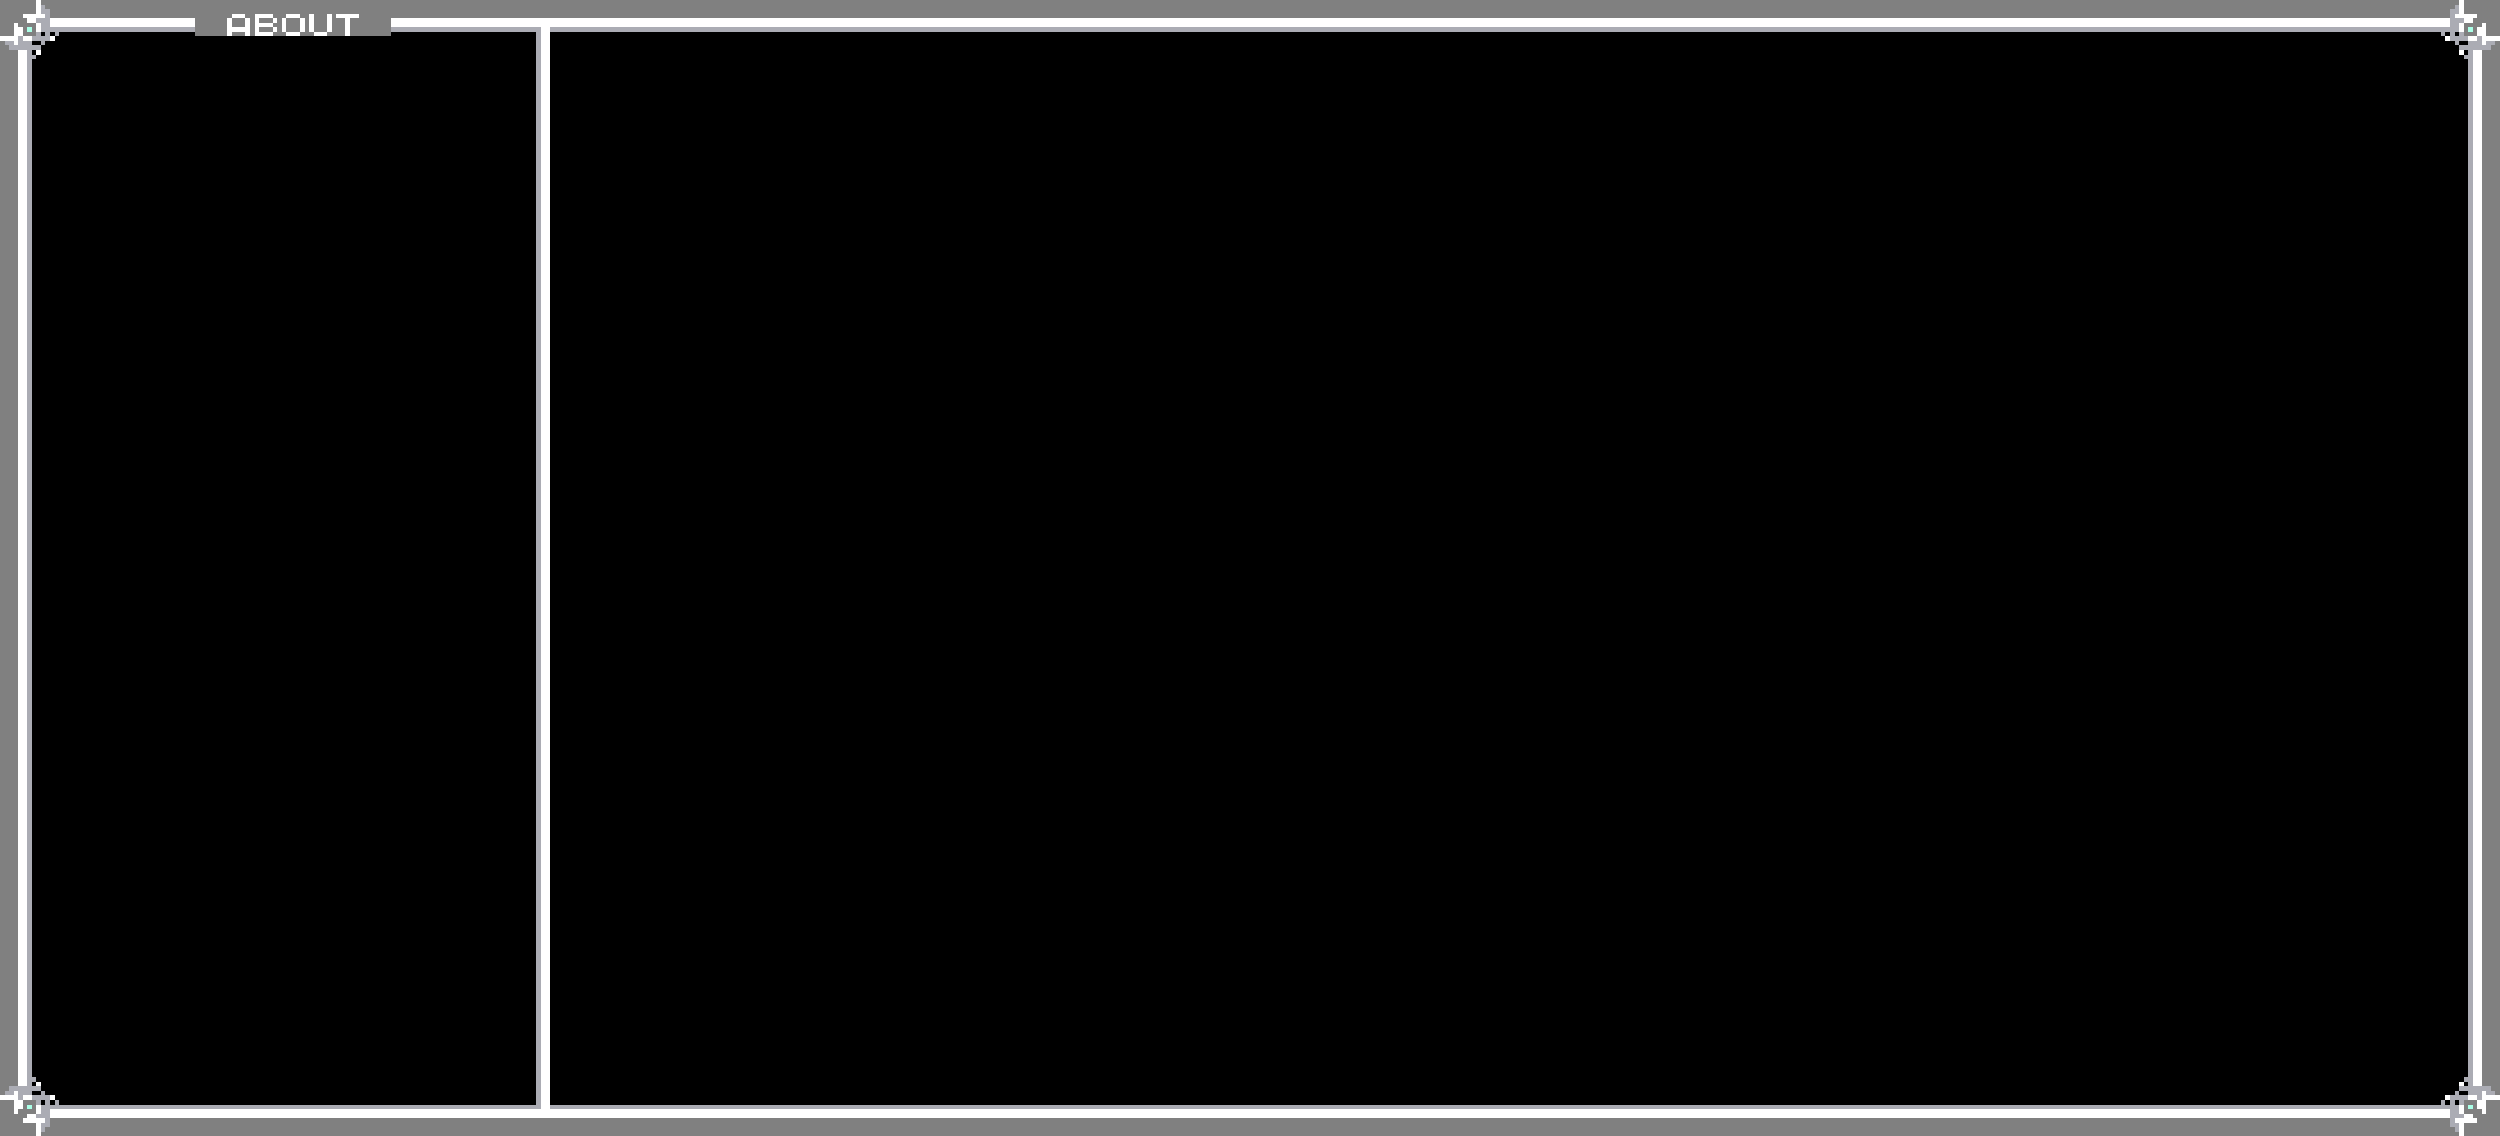 <?xml version="1.0" encoding="UTF-8" ?>
<svg version="1.1" width="550" height="250" xmlns="http://www.w3.org/2000/svg" shape-rendering="crispEdges">
<rect width="100%" height="100%" fill="#808080" stroke="none"/>
<rect x="8" y="0" width="1" height="4" fill="#FFFFFF" />
<rect x="541" y="0" width="1" height="4" fill="#FFFFFF" />
<rect x="9" y="1" width="1" height="2" fill="#ABACB4" />
<rect x="540" y="1" width="1" height="2" fill="#ABACB4" />
<rect x="10" y="2" width="1" height="7" fill="#ABACB4" />
<rect x="539" y="2" width="1" height="7" fill="#ABACB4" />
<rect x="5" y="3" width="3" height="1" fill="#FFFFFF" />
<rect x="9" y="3" width="1" height="1" fill="#FFFFFF" />
<rect x="51" y="3" width="3" height="1" fill="#FFFFFF" />
<rect x="56" y="3" width="4" height="1" fill="#FFFFFF" />
<rect x="63" y="3" width="3" height="1" fill="#FFFFFF" />
<rect x="68" y="3" width="1" height="4" fill="#FFFFFF" />
<rect x="72" y="3" width="1" height="4" fill="#FFFFFF" />
<rect x="74" y="3" width="5" height="1" fill="#FFFFFF" />
<rect x="540" y="3" width="1" height="1" fill="#FFFFFF" />
<rect x="542" y="3" width="3" height="1" fill="#FFFFFF" />
<rect x="6" y="4" width="2" height="1" fill="#FFFFFF" />
<rect x="8" y="4" width="2" height="1" fill="#ABACB4" />
<rect x="11" y="4" width="32" height="2" fill="#FFFFFF" />
<rect x="50" y="4" width="1" height="4" fill="#FFFFFF" />
<rect x="54" y="4" width="1" height="4" fill="#FFFFFF" />
<rect x="56" y="4" width="1" height="4" fill="#FFFFFF" />
<rect x="60" y="4" width="1" height="1" fill="#FFFFFF" />
<rect x="62" y="4" width="1" height="3" fill="#FFFFFF" />
<rect x="66" y="4" width="1" height="3" fill="#FFFFFF" />
<rect x="76" y="4" width="1" height="4" fill="#FFFFFF" />
<rect x="86" y="4" width="453" height="2" fill="#FFFFFF" />
<rect x="540" y="4" width="2" height="1" fill="#ABACB4" />
<rect x="542" y="4" width="2" height="1" fill="#FFFFFF" />
<rect x="3" y="5" width="1" height="5" fill="#FFFFFF" />
<rect x="8" y="5" width="1" height="2" fill="#FFFFFF" />
<rect x="9" y="5" width="1" height="2" fill="#ABACB4" />
<rect x="57" y="5" width="3" height="1" fill="#FFFFFF" />
<rect x="540" y="5" width="1" height="2" fill="#ABACB4" />
<rect x="541" y="5" width="1" height="2" fill="#FFFFFF" />
<rect x="546" y="5" width="1" height="5" fill="#FFFFFF" />
<rect x="4" y="6" width="1" height="2" fill="#FFFFFF" />
<rect x="6" y="6" width="1" height="1" fill="#AAFFE6" />
<rect x="11" y="6" width="32" height="1" fill="#ABACB4" />
<rect x="51" y="6" width="3" height="1" fill="#FFFFFF" />
<rect x="60" y="6" width="1" height="1" fill="#FFFFFF" />
<rect x="86" y="6" width="33" height="1" fill="#ABACB4" />
<rect x="119" y="6" width="2" height="240" fill="#FFFFFF" />
<rect x="121" y="6" width="418" height="1" fill="#ABACB4" />
<rect x="543" y="6" width="1" height="1" fill="#AAFFE6" />
<rect x="545" y="6" width="1" height="2" fill="#FFFFFF" />
<rect x="8" y="7" width="1" height="2" fill="#ABACB4" />
<rect x="9" y="7" width="1" height="1" fill="#000000" />
<rect x="11" y="7" width="1" height="1" fill="#000000" />
<rect x="12" y="7" width="1" height="1" fill="#ABACB4" />
<rect x="13" y="7" width="30" height="236" fill="#000000" />
<rect x="57" y="7" width="3" height="1" fill="#FFFFFF" />
<rect x="63" y="7" width="3" height="1" fill="#FFFFFF" />
<rect x="69" y="7" width="3" height="1" fill="#FFFFFF" />
<rect x="86" y="7" width="32" height="236" fill="#000000" />
<rect x="118" y="7" width="1" height="237" fill="#ABACB4" />
<rect x="121" y="7" width="416" height="236" fill="#000000" />
<rect x="537" y="7" width="1" height="1" fill="#ABACB4" />
<rect x="538" y="7" width="1" height="1" fill="#000000" />
<rect x="540" y="7" width="1" height="1" fill="#000000" />
<rect x="541" y="7" width="1" height="2" fill="#ABACB4" />
<rect x="0" y="8" width="3" height="1" fill="#FFFFFF" />
<rect x="4" y="8" width="1" height="3" fill="#ABACB4" />
<rect x="5" y="8" width="2" height="1" fill="#FFFFFF" />
<rect x="7" y="8" width="1" height="1" fill="#ABACB4" />
<rect x="9" y="8" width="1" height="2" fill="#ABACB4" />
<rect x="11" y="8" width="1" height="1" fill="#FFFFFF" />
<rect x="12" y="8" width="1" height="234" fill="#000000" />
<rect x="43" y="8" width="43" height="235" fill="#000000" />
<rect x="537" y="8" width="1" height="234" fill="#000000" />
<rect x="538" y="8" width="1" height="1" fill="#FFFFFF" />
<rect x="540" y="8" width="1" height="2" fill="#ABACB4" />
<rect x="542" y="8" width="1" height="1" fill="#ABACB4" />
<rect x="543" y="8" width="2" height="1" fill="#FFFFFF" />
<rect x="545" y="8" width="1" height="3" fill="#ABACB4" />
<rect x="547" y="8" width="3" height="1" fill="#FFFFFF" />
<rect x="1" y="9" width="2" height="1" fill="#ABACB4" />
<rect x="5" y="9" width="2" height="2" fill="#ABACB4" />
<rect x="7" y="9" width="2" height="1" fill="#000000" />
<rect x="10" y="9" width="2" height="232" fill="#000000" />
<rect x="538" y="9" width="2" height="232" fill="#000000" />
<rect x="541" y="9" width="2" height="1" fill="#000000" />
<rect x="543" y="9" width="2" height="2" fill="#ABACB4" />
<rect x="547" y="9" width="2" height="1" fill="#ABACB4" />
<rect x="2" y="10" width="2" height="1" fill="#ABACB4" />
<rect x="7" y="10" width="2" height="1" fill="#ABACB4" />
<rect x="9" y="10" width="1" height="230" fill="#000000" />
<rect x="540" y="10" width="1" height="230" fill="#000000" />
<rect x="541" y="10" width="2" height="1" fill="#ABACB4" />
<rect x="546" y="10" width="2" height="1" fill="#ABACB4" />
<rect x="4" y="11" width="2" height="228" fill="#FFFFFF" />
<rect x="6" y="11" width="1" height="230" fill="#ABACB4" />
<rect x="7" y="11" width="1" height="1" fill="#000000" />
<rect x="8" y="11" width="1" height="1" fill="#FFFFFF" />
<rect x="541" y="11" width="1" height="1" fill="#FFFFFF" />
<rect x="542" y="11" width="1" height="1" fill="#000000" />
<rect x="543" y="11" width="1" height="230" fill="#ABACB4" />
<rect x="544" y="11" width="2" height="228" fill="#FFFFFF" />
<rect x="7" y="12" width="1" height="1" fill="#ABACB4" />
<rect x="8" y="12" width="1" height="226" fill="#000000" />
<rect x="541" y="12" width="1" height="226" fill="#000000" />
<rect x="542" y="12" width="1" height="1" fill="#ABACB4" />
<rect x="7" y="13" width="1" height="224" fill="#000000" />
<rect x="542" y="13" width="1" height="224" fill="#000000" />
<rect x="7" y="237" width="1" height="1" fill="#ABACB4" />
<rect x="542" y="237" width="1" height="1" fill="#ABACB4" />
<rect x="7" y="238" width="1" height="1" fill="#000000" />
<rect x="8" y="238" width="1" height="1" fill="#FFFFFF" />
<rect x="541" y="238" width="1" height="1" fill="#FFFFFF" />
<rect x="542" y="238" width="1" height="1" fill="#000000" />
<rect x="2" y="239" width="4" height="1" fill="#ABACB4" />
<rect x="7" y="239" width="2" height="1" fill="#ABACB4" />
<rect x="541" y="239" width="2" height="1" fill="#ABACB4" />
<rect x="544" y="239" width="4" height="1" fill="#ABACB4" />
<rect x="1" y="240" width="2" height="1" fill="#ABACB4" />
<rect x="3" y="240" width="1" height="5" fill="#FFFFFF" />
<rect x="4" y="240" width="2" height="1" fill="#ABACB4" />
<rect x="7" y="240" width="2" height="1" fill="#000000" />
<rect x="9" y="240" width="1" height="2" fill="#ABACB4" />
<rect x="540" y="240" width="1" height="2" fill="#ABACB4" />
<rect x="541" y="240" width="2" height="1" fill="#000000" />
<rect x="544" y="240" width="2" height="1" fill="#ABACB4" />
<rect x="546" y="240" width="1" height="5" fill="#FFFFFF" />
<rect x="547" y="240" width="2" height="1" fill="#ABACB4" />
<rect x="0" y="241" width="3" height="1" fill="#FFFFFF" />
<rect x="4" y="241" width="1" height="1" fill="#ABACB4" />
<rect x="5" y="241" width="2" height="1" fill="#FFFFFF" />
<rect x="7" y="241" width="2" height="1" fill="#ABACB4" />
<rect x="10" y="241" width="1" height="7" fill="#ABACB4" />
<rect x="11" y="241" width="1" height="1" fill="#FFFFFF" />
<rect x="538" y="241" width="1" height="1" fill="#FFFFFF" />
<rect x="539" y="241" width="1" height="7" fill="#ABACB4" />
<rect x="541" y="241" width="2" height="1" fill="#ABACB4" />
<rect x="543" y="241" width="2" height="1" fill="#FFFFFF" />
<rect x="545" y="241" width="1" height="1" fill="#ABACB4" />
<rect x="547" y="241" width="3" height="1" fill="#FFFFFF" />
<rect x="4" y="242" width="1" height="2" fill="#FFFFFF" />
<rect x="8" y="242" width="1" height="1" fill="#ABACB4" />
<rect x="9" y="242" width="1" height="1" fill="#000000" />
<rect x="11" y="242" width="1" height="1" fill="#000000" />
<rect x="12" y="242" width="1" height="2" fill="#ABACB4" />
<rect x="537" y="242" width="1" height="2" fill="#ABACB4" />
<rect x="538" y="242" width="1" height="1" fill="#000000" />
<rect x="540" y="242" width="1" height="1" fill="#000000" />
<rect x="541" y="242" width="1" height="1" fill="#ABACB4" />
<rect x="545" y="242" width="1" height="2" fill="#FFFFFF" />
<rect x="6" y="243" width="1" height="1" fill="#AAFFE6" />
<rect x="8" y="243" width="1" height="2" fill="#FFFFFF" />
<rect x="9" y="243" width="1" height="3" fill="#ABACB4" />
<rect x="11" y="243" width="1" height="1" fill="#ABACB4" />
<rect x="13" y="243" width="105" height="1" fill="#ABACB4" />
<rect x="121" y="243" width="416" height="1" fill="#ABACB4" />
<rect x="538" y="243" width="1" height="1" fill="#ABACB4" />
<rect x="540" y="243" width="1" height="3" fill="#ABACB4" />
<rect x="541" y="243" width="1" height="2" fill="#FFFFFF" />
<rect x="543" y="243" width="1" height="1" fill="#AAFFE6" />
<rect x="11" y="244" width="108" height="2" fill="#FFFFFF" />
<rect x="121" y="244" width="418" height="2" fill="#FFFFFF" />
<rect x="6" y="245" width="2" height="2" fill="#FFFFFF" />
<rect x="8" y="245" width="1" height="1" fill="#ABACB4" />
<rect x="541" y="245" width="1" height="1" fill="#ABACB4" />
<rect x="542" y="245" width="2" height="2" fill="#FFFFFF" />
<rect x="5" y="246" width="1" height="1" fill="#FFFFFF" />
<rect x="8" y="246" width="2" height="1" fill="#FFFFFF" />
<rect x="540" y="246" width="2" height="1" fill="#FFFFFF" />
<rect x="544" y="246" width="1" height="1" fill="#FFFFFF" />
<rect x="8" y="247" width="1" height="3" fill="#FFFFFF" />
<rect x="9" y="247" width="1" height="2" fill="#ABACB4" />
<rect x="540" y="247" width="1" height="2" fill="#ABACB4" />
<rect x="541" y="247" width="1" height="3" fill="#FFFFFF" />
</svg>